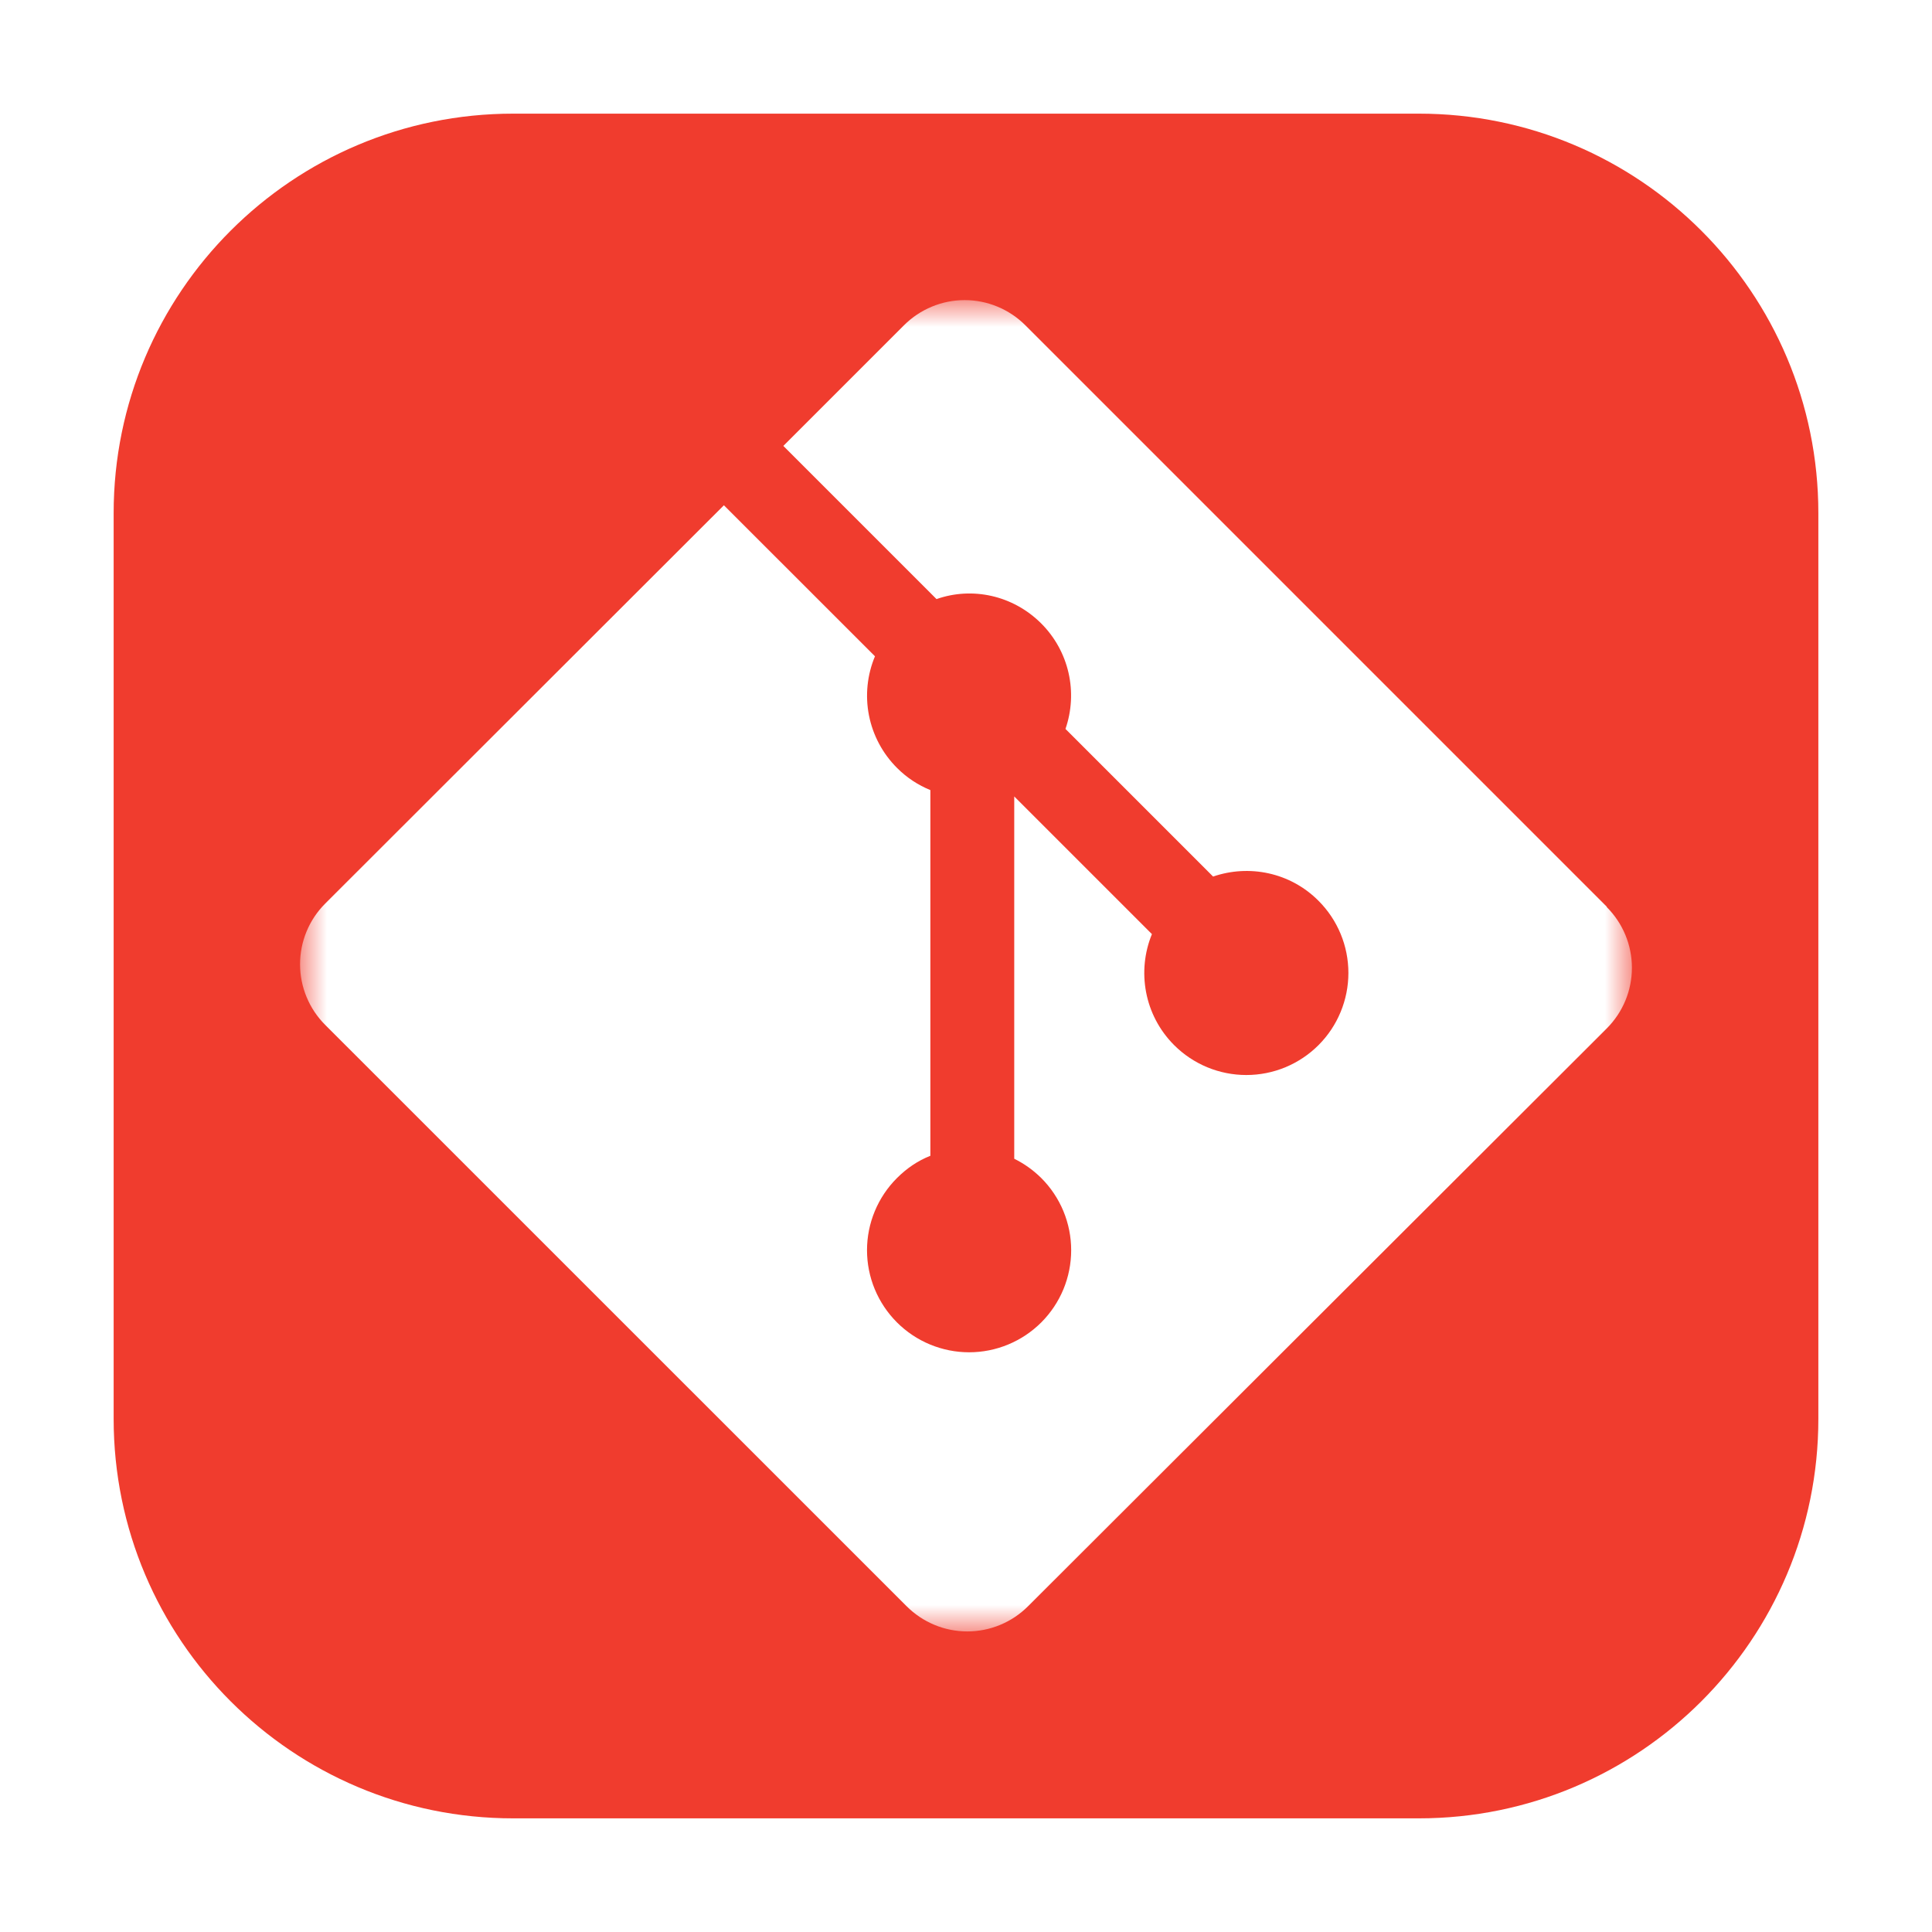 <svg width="68" height="68" viewBox="0 0 68 68" fill="none" xmlns="http://www.w3.org/2000/svg">
<g clip-path="url(#clip0_27_633)" filter="url(#filter0_d_27_633)">
<path d="M49.938 0H18.062C10.296 0 4 6.296 4 14.062V45.938C4 53.704 10.296 60 18.062 60H49.938C57.704 60 64 53.704 64 45.938V14.062C64 6.296 57.704 0 49.938 0Z" fill="#F03C2E"/>
<mask id="mask0_27_633" style="mask-type:luminance" maskUnits="userSpaceOnUse" x="10" y="6" width="48" height="48">
<path d="M57.438 6.562H10.562V53.438H57.438V6.562Z" fill="white"/>
</mask>
<g mask="url(#mask0_27_633)">
<path d="M56.553 27.913L36.087 7.447C35.807 7.167 35.474 6.945 35.108 6.793C34.742 6.641 34.349 6.563 33.953 6.563C33.557 6.563 33.164 6.641 32.798 6.793C32.432 6.945 32.099 7.167 31.819 7.447L27.571 11.695L32.962 17.086C34.215 16.646 35.651 16.947 36.65 17.946C37.126 18.422 37.458 19.023 37.608 19.679C37.758 20.335 37.721 21.02 37.501 21.656L42.697 26.852C43.954 26.419 45.404 26.698 46.407 27.705C46.741 28.038 47.005 28.434 47.186 28.87C47.367 29.306 47.459 29.773 47.459 30.245C47.459 30.717 47.366 31.184 47.185 31.62C47.005 32.056 46.74 32.452 46.407 32.785C46.073 33.119 45.677 33.383 45.241 33.564C44.805 33.745 44.338 33.837 43.866 33.837C43.394 33.837 42.927 33.744 42.491 33.564C42.055 33.383 41.659 33.118 41.326 32.785C40.271 31.73 40.01 30.177 40.544 28.878L35.698 24.032V36.784C36.05 36.958 36.371 37.187 36.65 37.464C36.983 37.797 37.248 38.193 37.429 38.629C37.609 39.065 37.702 39.532 37.702 40.003C37.702 40.475 37.609 40.942 37.429 41.378C37.248 41.814 36.983 42.21 36.65 42.544C36.316 42.877 35.92 43.142 35.485 43.322C35.049 43.503 34.582 43.596 34.11 43.596C33.638 43.596 33.171 43.503 32.735 43.322C32.299 43.142 31.903 42.877 31.57 42.544C31.236 42.21 30.971 41.814 30.79 41.379C30.609 40.943 30.516 40.475 30.516 40.003C30.516 39.532 30.609 39.065 30.79 38.629C30.971 38.193 31.236 37.797 31.57 37.464C31.917 37.118 32.302 36.855 32.746 36.68V23.809C32.318 23.634 31.917 23.375 31.57 23.026C31.066 22.522 30.723 21.88 30.585 21.18C30.447 20.481 30.521 19.756 30.796 19.099L25.479 13.784L11.446 27.803C11.165 28.083 10.943 28.416 10.791 28.782C10.639 29.148 10.561 29.541 10.561 29.938C10.561 30.334 10.639 30.727 10.791 31.093C10.943 31.46 11.165 31.793 11.446 32.073L31.913 52.537C32.193 52.817 32.526 53.039 32.892 53.191C33.258 53.343 33.651 53.421 34.047 53.421C34.443 53.421 34.836 53.343 35.202 53.191C35.568 53.039 35.901 52.817 36.181 52.537L56.553 32.197C56.833 31.917 57.056 31.584 57.208 31.218C57.36 30.852 57.438 30.459 57.438 30.062C57.438 29.666 57.36 29.273 57.208 28.907C57.056 28.54 56.833 28.207 56.553 27.927" fill="white"/>
</g>
</g>
<defs>
<filter id="filter0_d_27_633" x="0" y="0" width="68" height="68" filterUnits="userSpaceOnUse" color-interpolation-filters="sRGB">
<feFlood flood-opacity="0" result="BackgroundImageFix"/>
<feColorMatrix in="SourceAlpha" type="matrix" values="0 0 0 0 0 0 0 0 0 0 0 0 0 0 0 0 0 0 127 0" result="hardAlpha"/>
<feOffset dy="4"/>
<feGaussianBlur stdDeviation="2"/>
<feComposite in2="hardAlpha" operator="out"/>
<feColorMatrix type="matrix" values="0 0 0 0 0 0 0 0 0 0 0 0 0 0 0 0 0 0 0.25 0"/>
<feBlend mode="normal" in2="BackgroundImageFix" result="effect1_dropShadow_27_633"/>
<feBlend mode="normal" in="SourceGraphic" in2="effect1_dropShadow_27_633" result="shape"/>
</filter>
<clipPath id="clip0_27_633">
<rect width="60" height="60" fill="white" transform="translate(4)"/>
</clipPath>
</defs>
</svg>
